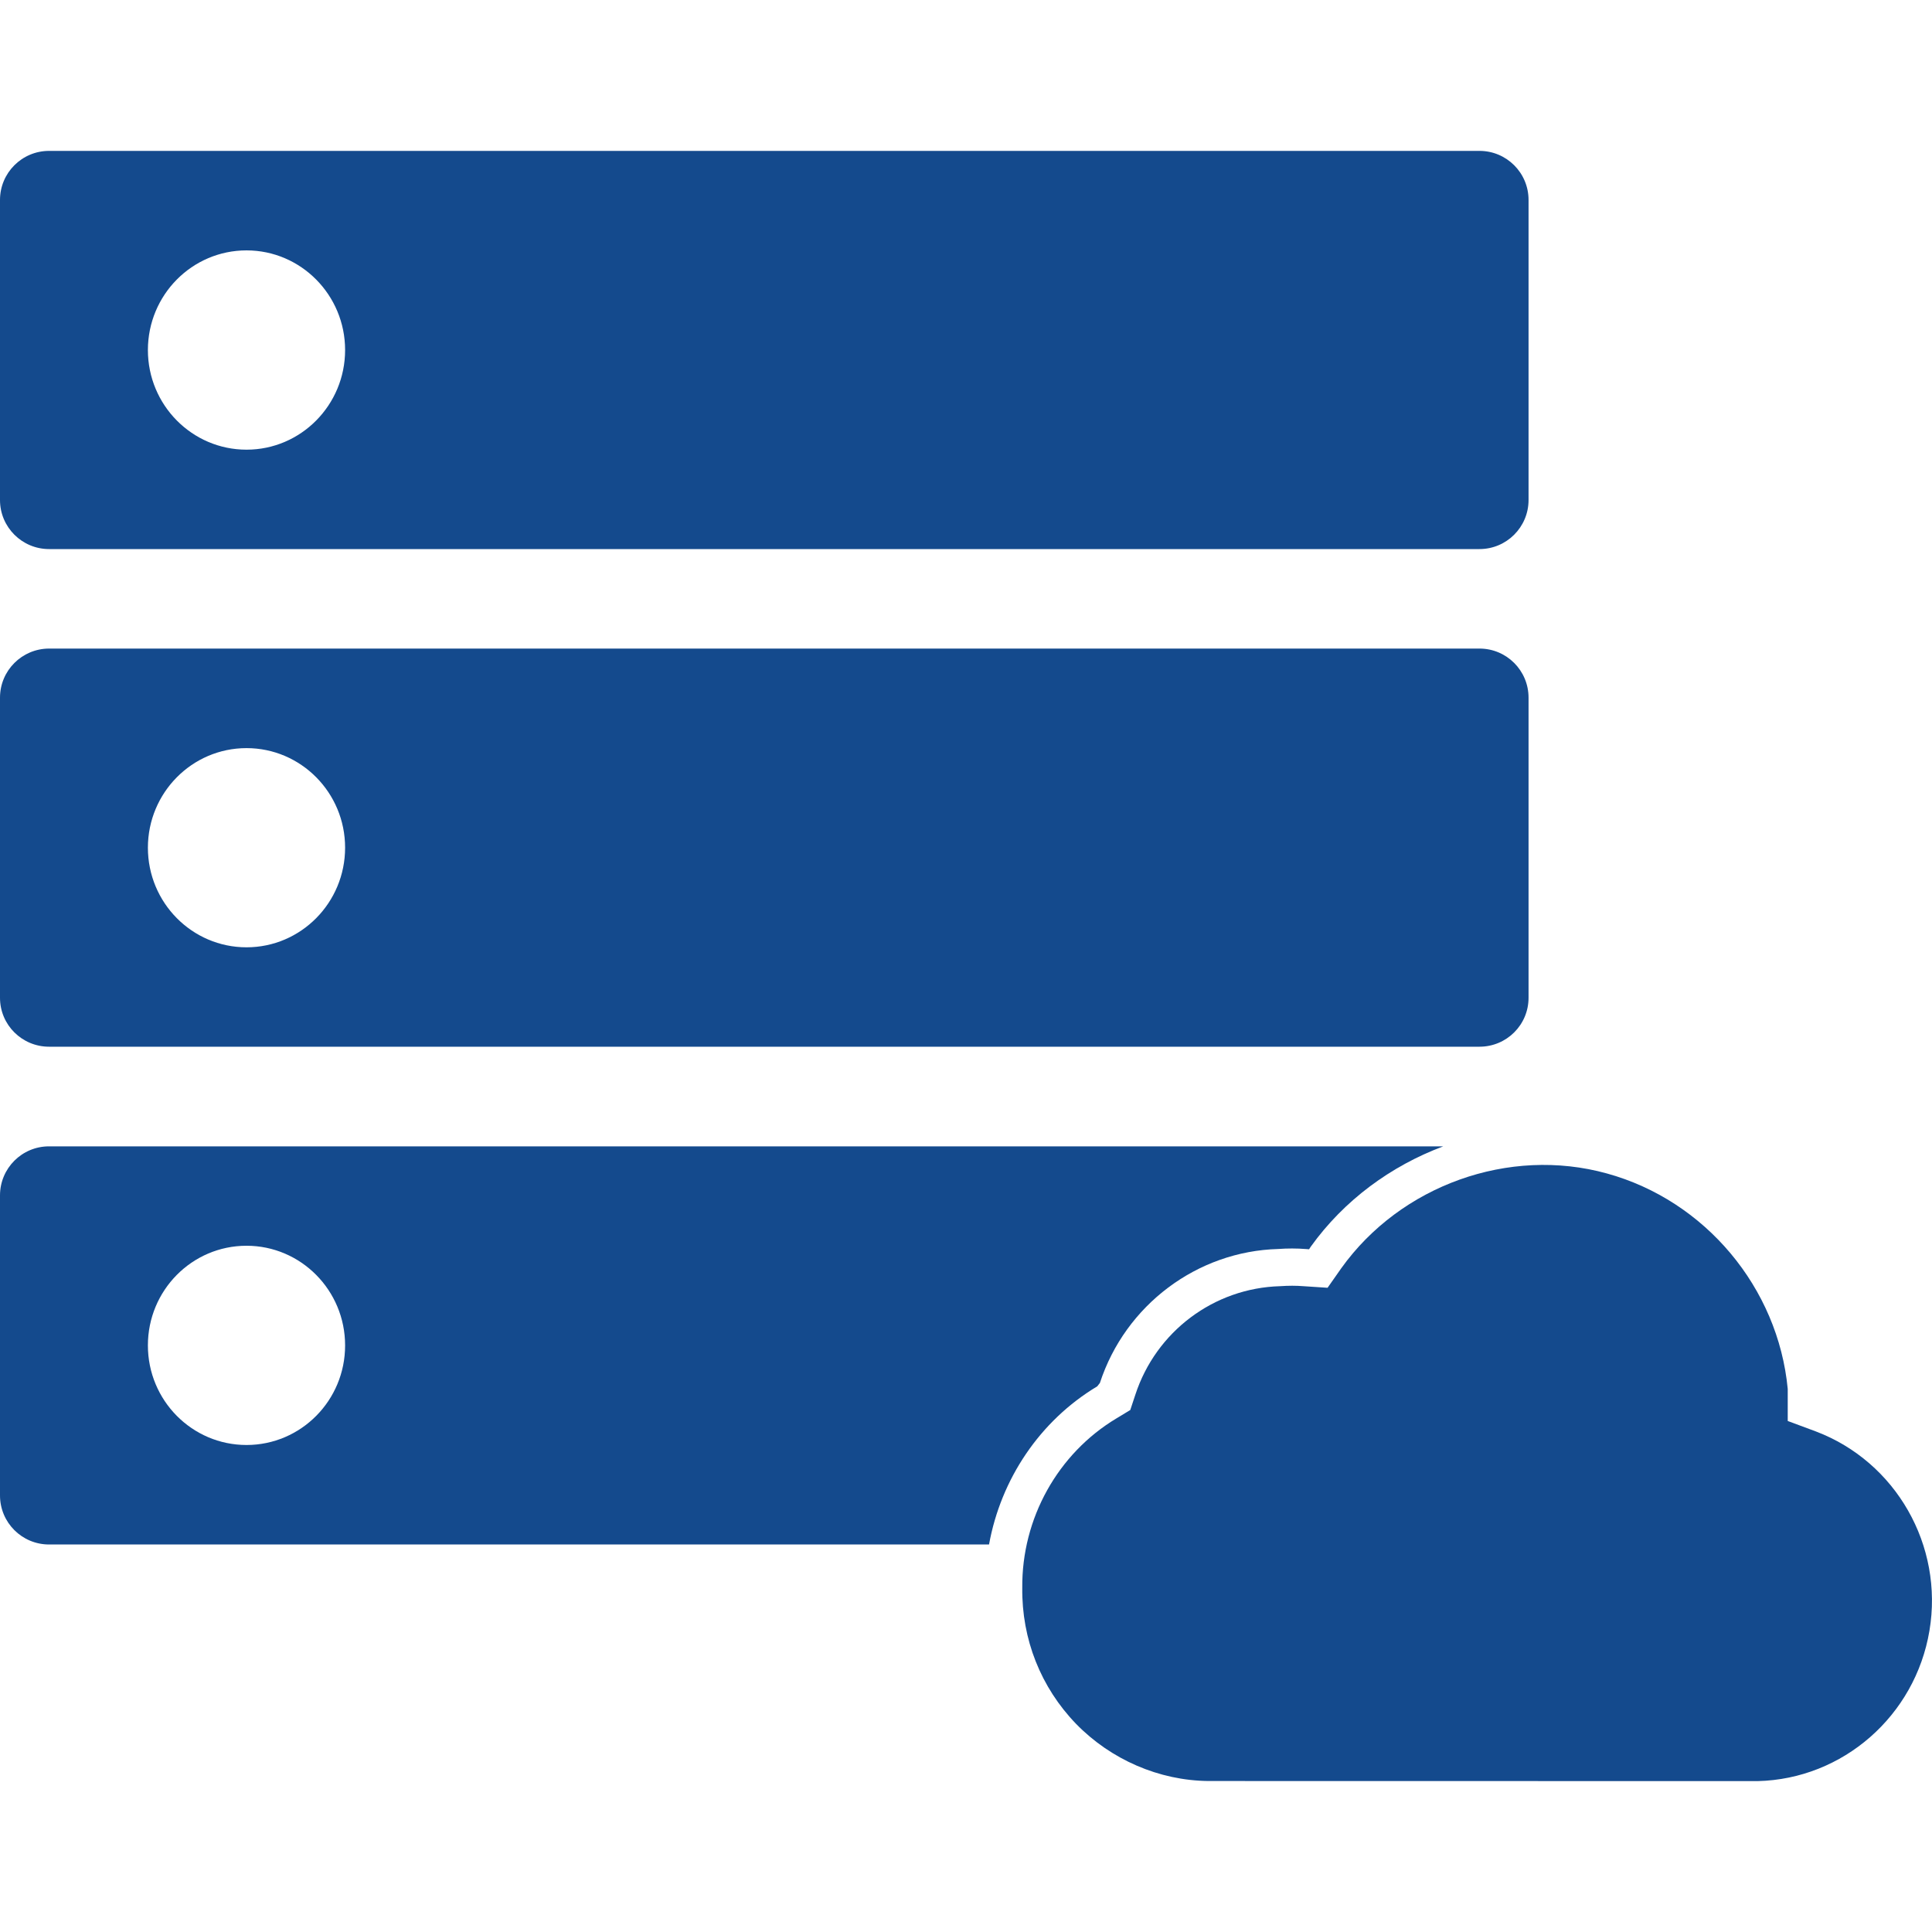 <?xml version="1.0" encoding="utf-8"?>
<!-- Generator: Adobe Illustrator 16.0.2, SVG Export Plug-In . SVG Version: 6.00 Build 0)  -->
<!DOCTYPE svg PUBLIC "-//W3C//DTD SVG 1.1//EN" "http://www.w3.org/Graphics/SVG/1.1/DTD/svg11.dtd">
<svg version="1.1" id="Layer_1" xmlns="http://www.w3.org/2000/svg" xmlns:xlink="http://www.w3.org/1999/xlink" x="0px" y="0px"
	 width="40px" height="40px" viewBox="0 0 40 40" enable-background="new 0 0 40 40" xml:space="preserve">
<g>
	<g>
		<path display="none" fill="#144A8D" d="M36.755,28.194c-0.216-2.278-1.805-4.186-3.99-4.787c-2.191-0.604-4.525,0.229-5.857,2.09
			l-0.16,0.229l-0.281-0.019c-0.168-0.013-0.337-0.013-0.527,0c-1.511,0.041-2.834,1.036-3.308,2.487l-0.06,0.179l-0.162,0.098
			c-1.322,0.793-2.131,2.239-2.118,3.806c-0.013,1.141,0.425,2.238,1.213,3.053c0.789,0.813,1.864,1.277,2.983,1.289L35.76,36.62
			c1.938-0.045,3.572-1.471,3.896-3.403c0.326-1.933-0.758-3.823-2.574-4.509l-0.326-0.122V28.194z"/>
	</g>
	<path fill="#144A8D" d="M39.947,33.763c0.297-1.764-0.694-3.5-2.355-4.128l-0.579-0.215v-0.664c-0.199-2.093-1.706-3.9-3.745-4.461
		c-2.025-0.561-4.27,0.247-5.498,1.962l-0.284,0.405l-0.501-0.033c-0.078-0.006-0.154-0.009-0.231-0.009
		c-0.08,0-0.162,0.003-0.25,0.009c-1.373,0.038-2.571,0.94-2.998,2.247l-0.105,0.317l-0.286,0.173
		c-1.215,0.729-1.963,2.072-1.95,3.508c-0.013,1.063,0.384,2.061,1.114,2.817c0.721,0.74,1.718,1.173,2.739,1.183l11.373,0.002
		C38.156,36.834,39.652,35.524,39.947,33.763z"/>
	<g>
		<path display="none" fill="#144A8D" d="M27.77,26.257l-0.284,0.405l-0.501-0.033c-0.078-0.006-0.154-0.009-0.231-0.009
			c-0.08,0-0.162,0.003-0.25,0.009c-1.373,0.038-2.571,0.94-2.998,2.247l-0.105,0.317l-0.286,0.173
			c-0.956,0.573-1.616,1.529-1.852,2.61h9.369c0.561,0,1.016-0.453,1.016-1.016V24.75c0-0.225-0.088-0.422-0.211-0.59
			C29.998,24.31,28.632,25.053,27.77,26.257z"/>
		<path fill="#144A8D" d="M22.717,28.703l0.055-0.07c0.526-1.612,2.013-2.729,3.695-2.774c0.183-0.014,0.384-0.014,0.572,0.001
			l0.064,0.005l0.035-0.054c0.691-0.964,1.662-1.673,2.743-2.077H1.016C0.455,23.733,0,24.188,0,24.75v6.211
			c0,0.563,0.455,1.016,1.016,1.016h19.461C20.722,30.626,21.526,29.417,22.717,28.703z M5.104,29.917
			c-1.128,0-2.042-0.923-2.042-2.062c0-1.14,0.914-2.063,2.042-2.063c1.126,0,2.041,0.923,2.041,2.063
			C7.146,28.994,6.231,29.917,5.104,29.917z"/>
		<path fill="#144A8D" d="M1.016,21.671h29.615c0.561,0,1.016-0.452,1.016-1.013v-6.213c0-0.563-0.455-1.017-1.016-1.017H1.016
			C0.455,13.429,0,13.883,0,14.445v6.213C0,21.219,0.455,21.671,1.016,21.671z M5.104,15.489c1.126,0,2.041,0.922,2.041,2.061
			s-0.914,2.063-2.041,2.063c-1.128,0-2.042-0.924-2.042-2.063C3.063,16.412,3.977,15.489,5.104,15.489z"/>
		<path fill="#144A8D" d="M1.016,11.368h29.615c0.561,0,1.016-0.455,1.016-1.016V4.14c0-0.562-0.455-1.016-1.016-1.016H1.016
			C0.455,3.124,0,3.578,0,4.14v6.213C0,10.913,0.455,11.368,1.016,11.368z M5.104,5.184c1.126,0,2.041,0.924,2.041,2.063
			c0,1.138-0.914,2.063-2.041,2.063c-1.128,0-2.042-0.925-2.042-2.063C3.063,6.106,3.977,5.184,5.104,5.184z"/>
	</g>
</g>
</svg>
